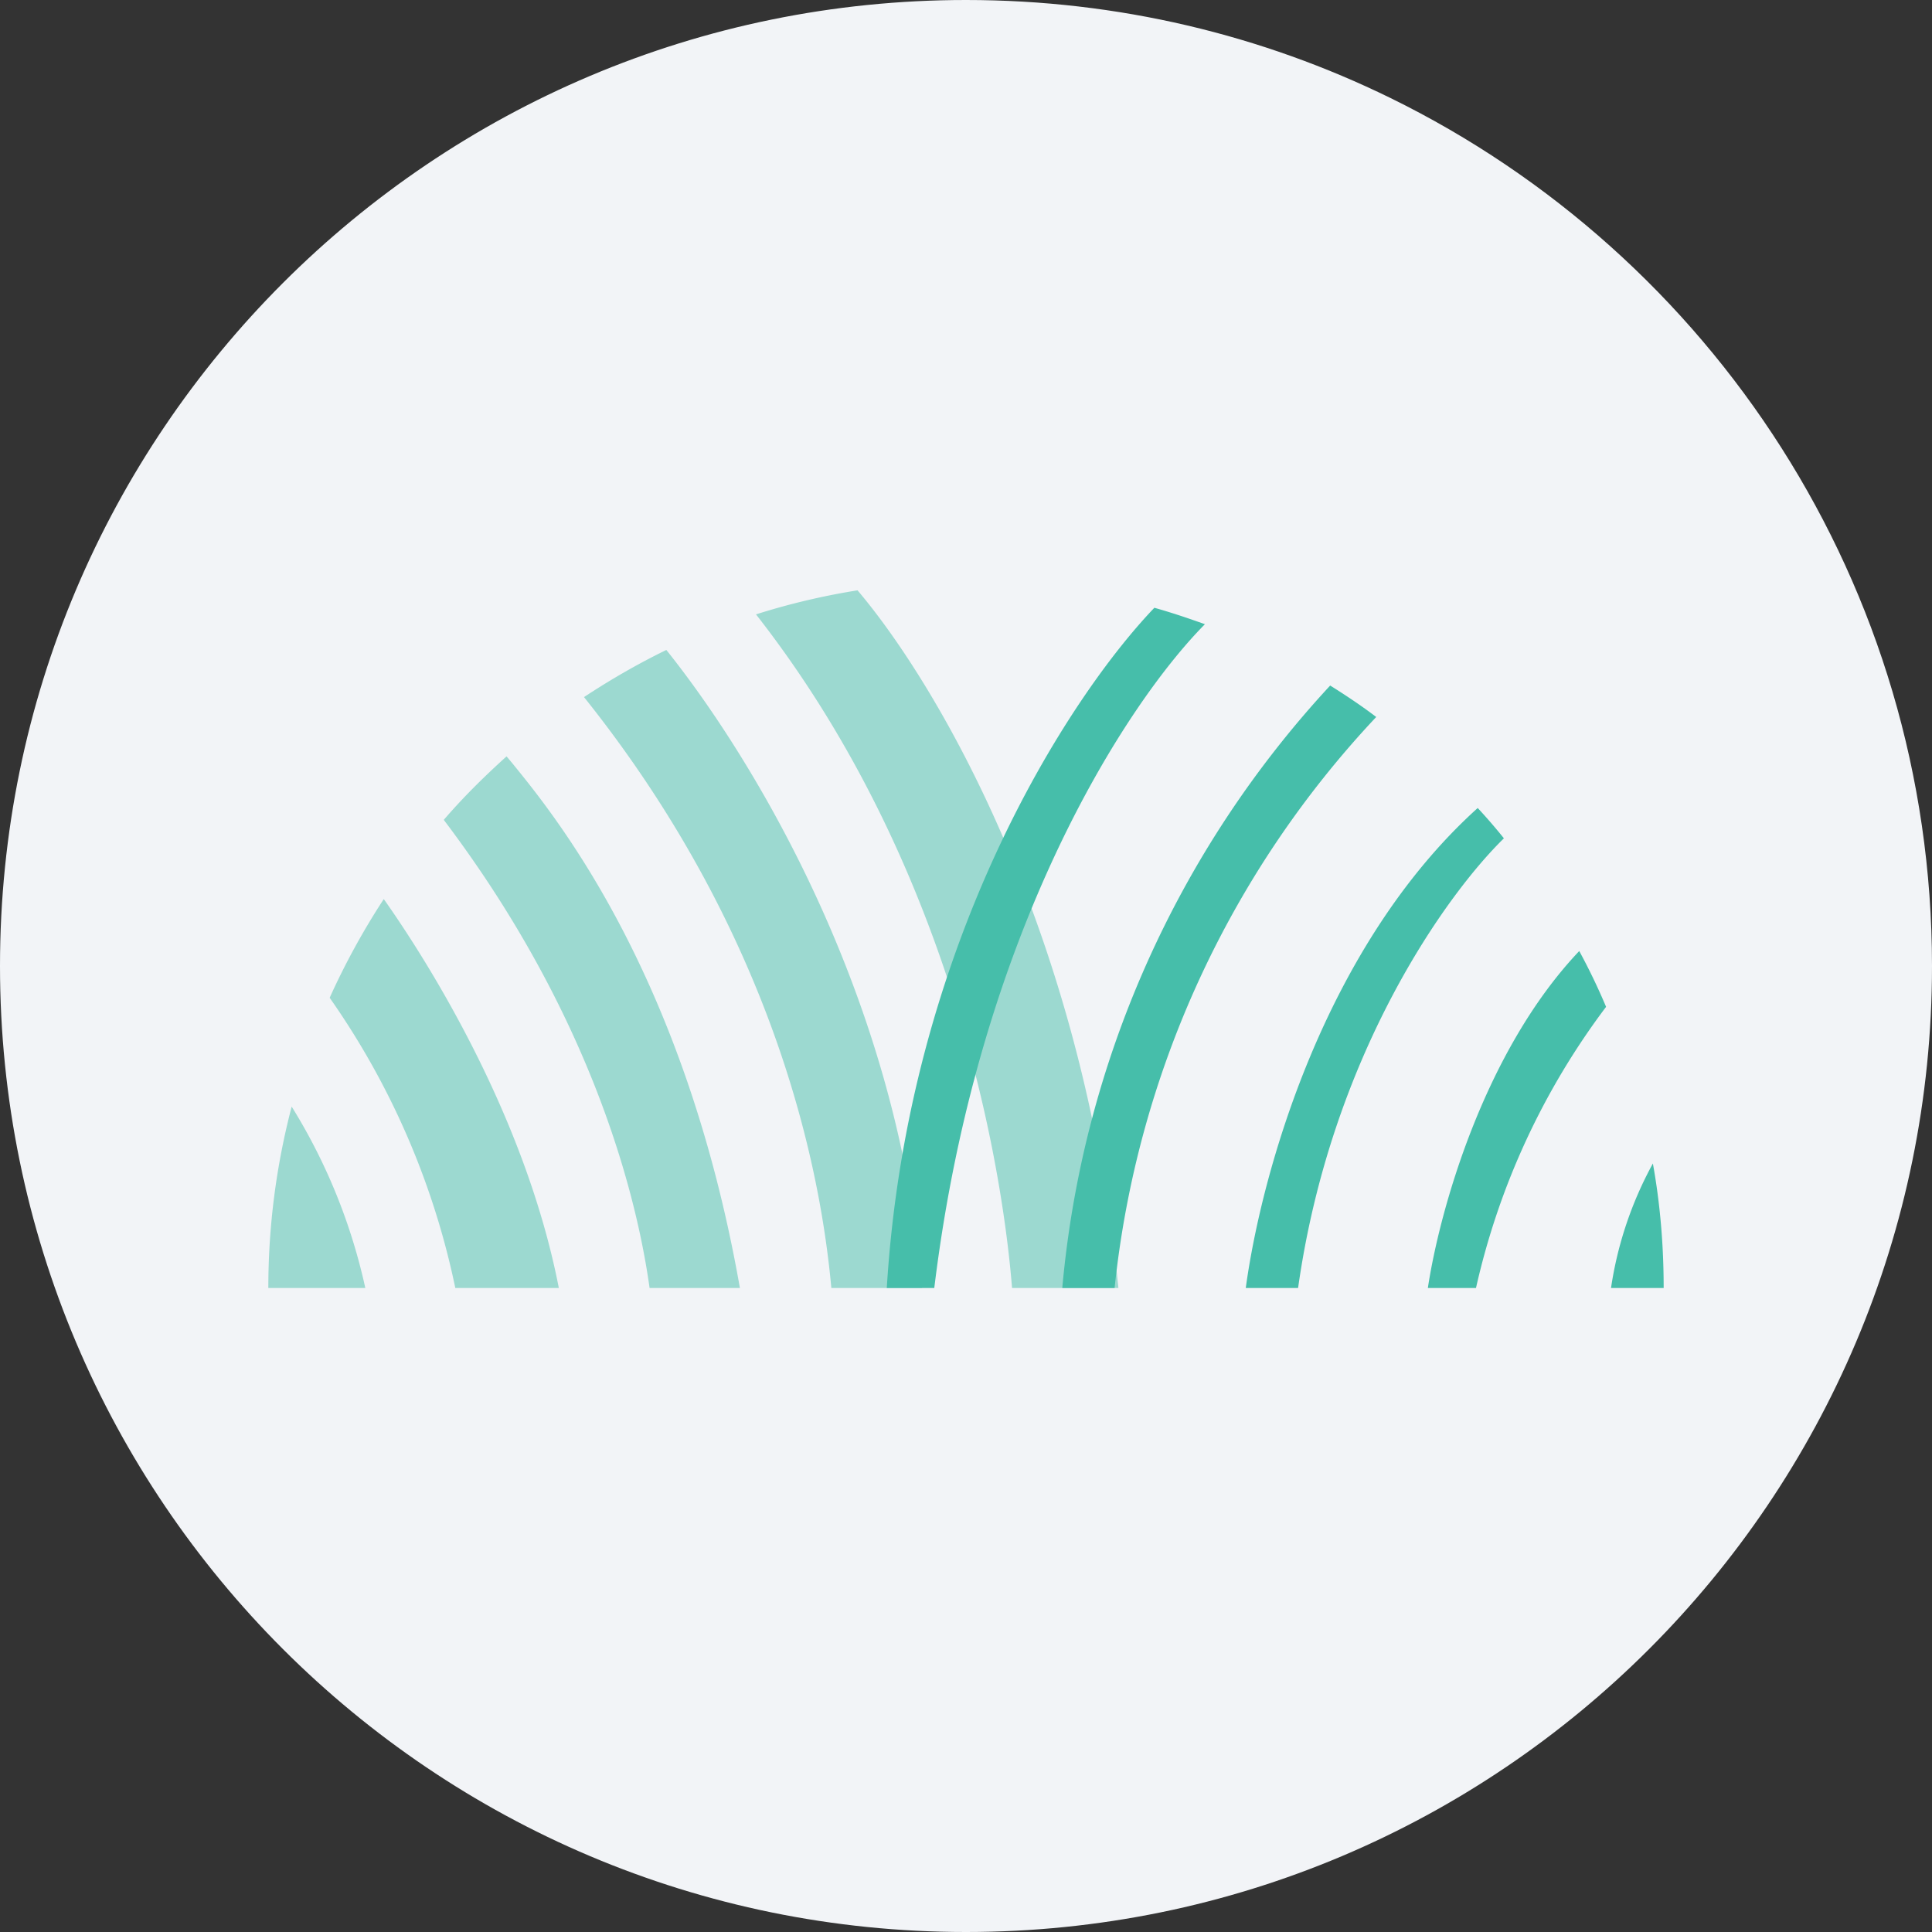 <svg width="36" height="36" fill="none" xmlns="http://www.w3.org/2000/svg"><rect width="100%" height="100%" fill="#333333" stroke="none"/><path d="M18 0c2.837 0 5.52.656 7.907 1.825C31.884 4.753 36 10.895 36 18c0 9.942-8.058 18-18 18-9.94 0-18-8.057-18-18C0 8.06 8.06 0 18 0z" fill="#F2F4F7"/><g fill="#46BEAA"><path d="M15.979 11c-.65.104-1.281.254-1.892.448 3.848 4.915 4.628 10.745 4.771 12.552h1.982c-.669-6.63-3.347-11.213-4.861-13zM8.483 24h1.93c-.65-3.341-2.587-6.292-3.262-7.247a13.607 13.607 0 0 0-1.008 1.839A14.566 14.566 0 0 1 8.484 24zm-.214-8.723c2.912 3.848 3.64 7.319 3.835 8.723h1.683c-1.027-5.843-3.445-8.801-4.245-9.783l-.103-.123c-.41.37-.806.76-1.17 1.183zM15.485 24h1.696c-.448-5.551-3.263-10.017-4.765-11.889-.533.26-1.04.553-1.534.878 3.835 4.797 4.46 9.405 4.609 11.011h-.006zm-8.678 0a10.771 10.771 0 0 0-1.372-3.38A13.325 13.325 0 0 0 5 24h1.807z" fill-opacity=".5"/><path d="M16.524 24c.39-6.39 3.38-10.998 4.986-12.675.325.091.63.195.942.306C20.997 13.1 18.221 17.337 17.409 24h-.884zm13.501 0H31c0-.793-.065-1.567-.201-2.32a6.937 6.937 0 0 0-.78 2.32h.006zm-2.522 0a13.697 13.697 0 0 1 2.424-5.239 11.696 11.696 0 0 0-.5-1.04C27.64 19.606 26.82 22.583 26.606 24h.897zm-3.315 0c.611-4.329 2.756-7.326 3.835-8.379a10.138 10.138 0 0 0-.488-.565c-2.86 2.58-4.03 6.799-4.322 8.944h.975zm-3.425 0h-.969a19.02 19.02 0 0 1 4.992-11.226c.292.183.585.378.858.586A18.311 18.311 0 0 0 20.769 24h-.006z"/></g></svg>